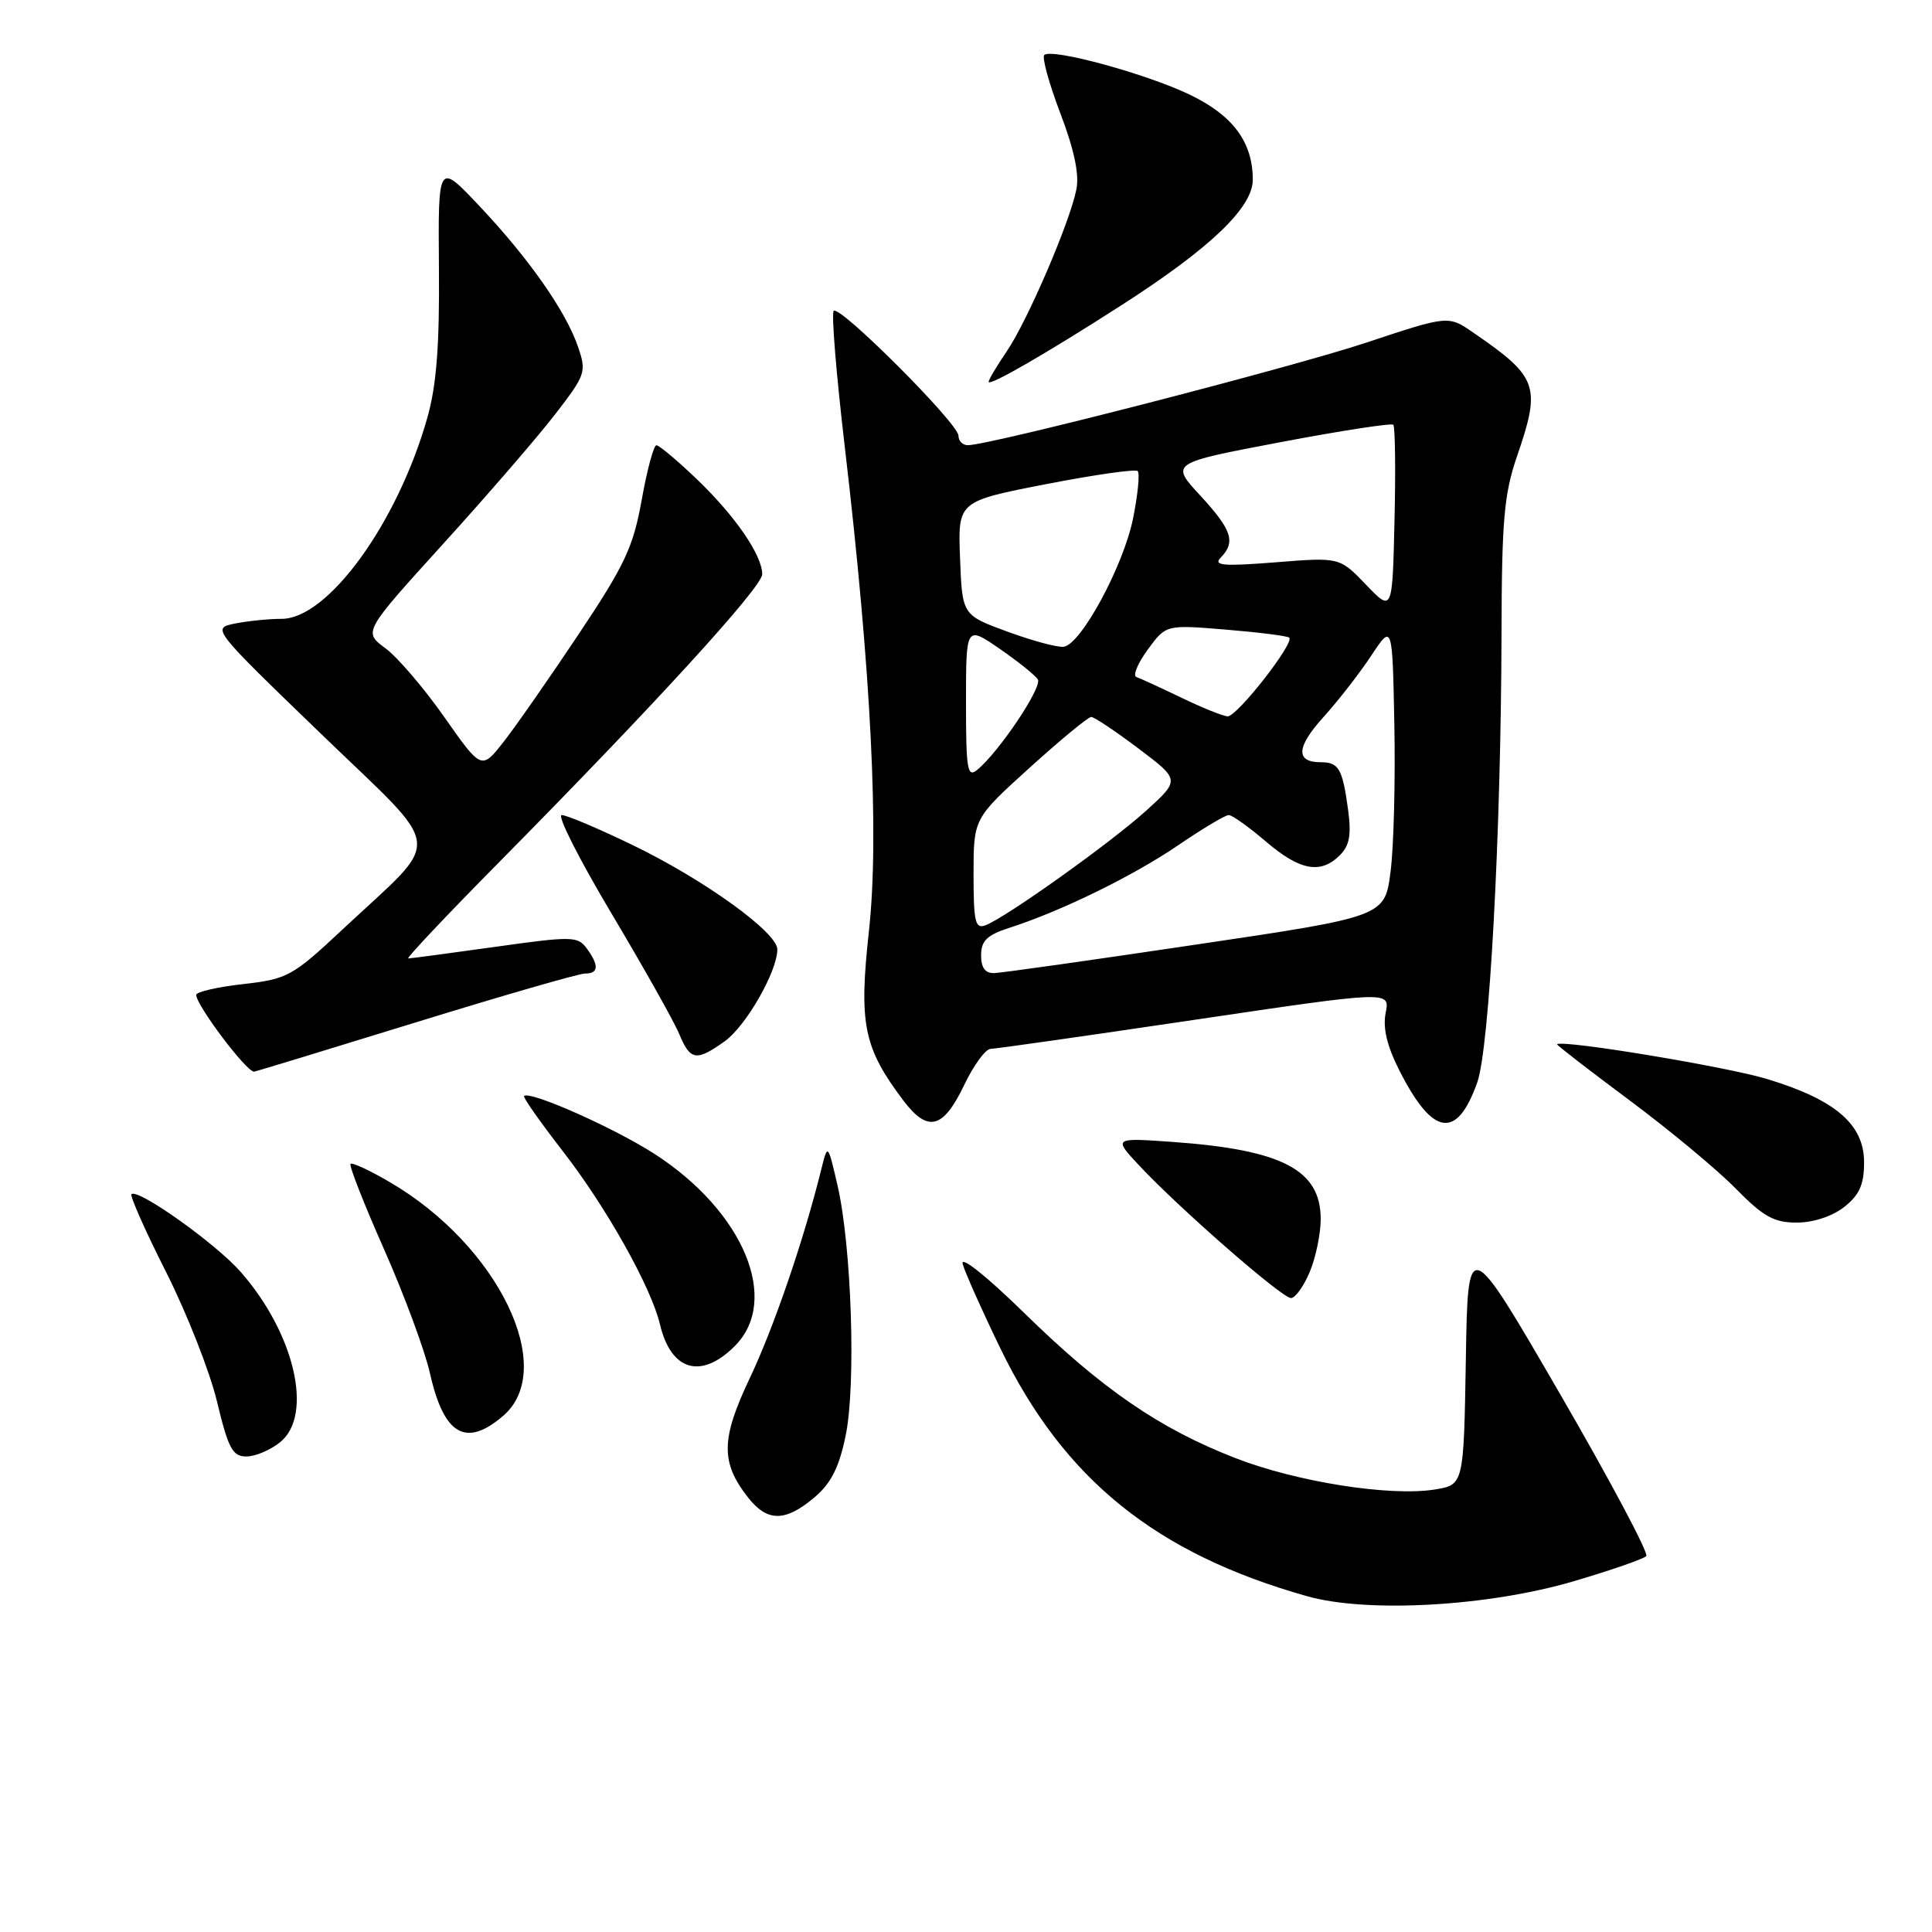 <?xml version="1.0" encoding="UTF-8" standalone="no"?>
<!DOCTYPE svg PUBLIC "-//W3C//DTD SVG 1.1//EN" "http://www.w3.org/Graphics/SVG/1.1/DTD/svg11.dtd" >
<svg xmlns="http://www.w3.org/2000/svg" xmlns:xlink="http://www.w3.org/1999/xlink" version="1.1" viewBox="0 0 256 256">
 <g >
 <path fill="currentColor"
d=" M 208.50 209.53 C 213.45 208.07 217.79 206.57 218.14 206.19 C 218.49 205.81 213.31 196.09 206.64 184.58 C 194.50 163.66 194.50 163.66 194.23 180.21 C 193.95 196.75 193.95 196.75 190.10 197.37 C 184.19 198.31 171.84 196.37 163.71 193.21 C 153.65 189.30 146.04 184.08 135.76 174.02 C 130.72 169.09 127.24 166.32 127.56 167.48 C 127.86 168.59 130.11 173.63 132.56 178.68 C 140.97 196.02 153.16 205.86 173.21 211.51 C 181.19 213.76 197.17 212.86 208.50 209.53 Z  M 107.86 198.46 C 110.11 196.57 111.17 194.50 112.05 190.24 C 113.45 183.53 112.84 165.07 110.96 157.00 C 109.68 151.50 109.68 151.50 108.81 155.00 C 106.50 164.32 102.54 175.89 99.36 182.59 C 95.51 190.70 95.47 193.78 99.14 198.45 C 101.67 201.67 104.04 201.67 107.86 198.46 Z  M 37.12 191.10 C 41.56 187.51 39.05 176.69 31.89 168.53 C 28.59 164.77 18.25 157.42 17.42 158.24 C 17.20 158.47 19.26 163.12 22.02 168.58 C 24.77 174.04 27.81 181.76 28.76 185.74 C 30.25 191.93 30.81 192.99 32.64 192.99 C 33.82 193.00 35.83 192.14 37.12 191.10 Z  M 66.68 187.60 C 73.93 181.36 66.01 165.03 51.67 156.65 C 49.02 155.09 46.66 154.00 46.45 154.22 C 46.23 154.44 48.23 159.54 50.90 165.56 C 53.56 171.58 56.30 178.97 56.98 182.00 C 58.82 190.16 61.74 191.85 66.68 187.60 Z  M 97.36 178.36 C 103.44 172.29 98.55 160.54 86.76 152.92 C 81.38 149.45 70.19 144.48 69.44 145.23 C 69.27 145.40 71.58 148.67 74.56 152.52 C 80.33 159.94 86.28 170.55 87.45 175.49 C 88.91 181.66 92.91 182.82 97.36 178.36 Z  M 173.55 168.53 C 174.35 166.62 175.00 163.47 175.00 161.53 C 175.00 155.02 169.91 152.36 155.50 151.32 C 147.50 150.75 147.50 150.75 151.00 154.49 C 156.29 160.14 169.87 172.00 171.06 172.00 C 171.63 172.00 172.75 170.44 173.55 168.53 Z  M 244.37 159.93 C 246.39 158.33 247.00 156.97 247.00 154.02 C 247.00 148.99 243.22 145.73 234.17 142.98 C 228.80 141.35 207.03 137.74 206.32 138.37 C 206.22 138.45 210.50 141.76 215.82 145.72 C 221.14 149.68 227.51 154.96 229.96 157.46 C 233.64 161.21 235.05 162.00 238.07 162.00 C 240.26 162.00 242.79 161.17 244.37 159.93 Z  M 127.77 143.75 C 129.02 141.14 130.59 138.99 131.27 138.98 C 131.95 138.97 144.13 137.23 158.35 135.12 C 184.19 131.29 184.19 131.29 183.61 134.20 C 183.21 136.21 183.78 138.61 185.44 141.87 C 189.84 150.56 193.04 151.05 195.74 143.44 C 197.36 138.90 198.89 110.50 198.96 83.91 C 198.99 68.99 199.30 65.43 201.00 60.50 C 204.22 51.13 203.82 49.98 195.20 44.06 C 191.90 41.79 191.90 41.79 181.04 45.40 C 171.10 48.70 131.18 58.98 128.25 58.99 C 127.56 59.00 127.00 58.43 127.00 57.73 C 127.00 56.13 111.27 40.39 110.47 41.19 C 110.15 41.52 110.81 49.59 111.93 59.14 C 115.44 89.00 116.53 110.75 115.13 123.44 C 113.79 135.70 114.43 138.83 119.69 145.81 C 122.95 150.12 124.97 149.60 127.77 143.75 Z  M 55.00 135.50 C 66.57 131.93 76.70 129.00 77.52 129.00 C 79.33 129.00 79.40 127.93 77.74 125.66 C 76.56 124.05 75.78 124.03 65.57 125.47 C 59.56 126.31 54.40 127.00 54.09 127.00 C 53.78 127.00 59.20 121.26 66.13 114.25 C 86.74 93.39 101.00 77.78 101.00 76.09 C 100.99 73.56 97.41 68.36 92.33 63.49 C 89.75 61.02 87.34 59.00 86.98 59.00 C 86.62 59.00 85.74 62.25 85.03 66.23 C 83.91 72.49 82.79 74.87 76.71 83.98 C 72.85 89.77 68.37 96.20 66.75 98.27 C 63.80 102.03 63.80 102.03 58.89 95.04 C 56.19 91.19 52.67 87.07 51.06 85.89 C 48.14 83.73 48.14 83.73 58.68 72.11 C 64.48 65.73 71.15 58.01 73.51 54.96 C 77.62 49.64 77.74 49.29 76.58 45.92 C 74.96 41.21 70.04 34.19 63.46 27.23 C 58.05 21.50 58.05 21.50 58.16 35.50 C 58.25 45.75 57.84 51.06 56.63 55.33 C 52.69 69.27 43.47 82.00 37.31 82.00 C 35.63 82.00 32.85 82.28 31.15 82.62 C 28.04 83.24 28.04 83.24 42.52 97.22 C 59.14 113.27 58.84 110.57 45.45 123.10 C 38.74 129.38 38.11 129.73 32.20 130.40 C 28.79 130.78 26.00 131.43 26.00 131.83 C 26.00 133.20 32.63 142.00 33.66 142.00 C 33.83 142.00 43.43 139.07 55.00 135.50 Z  M 96.01 137.99 C 98.84 135.98 103.00 128.72 103.00 125.80 C 103.00 123.55 93.30 116.55 83.79 111.96 C 79.29 109.78 75.08 108.00 74.43 108.00 C 73.78 108.00 76.75 113.87 81.02 121.03 C 85.29 128.20 89.34 135.40 90.01 137.03 C 91.47 140.54 92.26 140.66 96.01 137.99 Z  M 148.74 40.35 C 160.38 32.87 166.00 27.49 166.00 23.82 C 166.00 18.87 163.42 15.35 157.77 12.60 C 152.06 9.82 139.33 6.34 138.37 7.29 C 138.05 7.62 139.01 11.09 140.50 15.01 C 142.32 19.77 143.03 23.11 142.63 25.08 C 141.76 29.47 136.16 42.48 133.41 46.54 C 132.08 48.49 131.00 50.31 131.00 50.59 C 131.00 51.25 138.67 46.83 148.74 40.35 Z  M 130.00 126.58 C 130.00 124.66 130.78 123.90 133.75 122.94 C 140.65 120.72 150.16 116.06 156.10 112.01 C 159.33 109.81 162.35 108.00 162.81 108.00 C 163.27 108.00 165.48 109.58 167.73 111.50 C 172.24 115.36 174.99 115.87 177.54 113.32 C 178.83 112.03 179.08 110.61 178.62 107.23 C 177.88 101.83 177.39 101.00 175.00 101.00 C 171.64 101.00 171.76 99.00 175.37 95.01 C 177.32 92.86 180.17 89.19 181.70 86.87 C 184.50 82.64 184.50 82.64 184.76 96.07 C 184.90 103.46 184.68 112.19 184.26 115.47 C 183.50 121.45 183.50 121.45 158.50 125.16 C 144.75 127.21 132.71 128.91 131.75 128.94 C 130.55 128.98 130.00 128.24 130.00 126.58 Z  M 129.00 115.84 C 129.00 108.46 129.00 108.46 136.43 101.73 C 140.52 98.03 144.19 95.00 144.59 95.00 C 144.99 95.00 147.80 96.88 150.84 99.17 C 156.37 103.34 156.37 103.34 151.86 107.43 C 147.14 111.70 133.33 121.55 130.59 122.60 C 129.22 123.13 129.00 122.17 129.00 115.84 Z  M 128.00 93.07 C 128.00 82.90 128.00 82.90 132.45 85.96 C 134.90 87.65 137.18 89.48 137.52 90.03 C 138.14 91.03 132.41 99.59 129.51 101.99 C 128.18 103.10 128.00 102.04 128.00 93.07 Z  M 156.50 92.43 C 153.75 91.11 151.08 89.88 150.58 89.71 C 150.07 89.53 150.75 87.90 152.08 86.08 C 154.50 82.77 154.50 82.77 162.46 83.43 C 166.83 83.79 170.60 84.27 170.83 84.49 C 171.55 85.21 163.88 95.00 162.66 94.92 C 162.02 94.88 159.25 93.76 156.50 92.43 Z  M 133.50 83.70 C 127.50 81.50 127.50 81.50 127.21 73.96 C 126.92 66.43 126.92 66.43 138.57 64.16 C 144.98 62.91 150.46 62.13 150.75 62.42 C 151.05 62.71 150.77 65.53 150.14 68.68 C 148.88 74.95 143.26 85.37 140.95 85.70 C 140.15 85.81 136.80 84.91 133.50 83.70 Z  M 181.00 77.47 C 177.50 73.83 177.50 73.83 169.00 74.51 C 162.07 75.06 160.73 74.94 161.75 73.89 C 163.77 71.81 163.24 70.22 159.04 65.66 C 155.07 61.36 155.07 61.36 169.62 58.60 C 177.62 57.08 184.37 56.04 184.62 56.28 C 184.86 56.53 184.94 62.22 184.78 68.92 C 184.50 81.12 184.50 81.12 181.00 77.47 Z "/>
</g>
</svg>